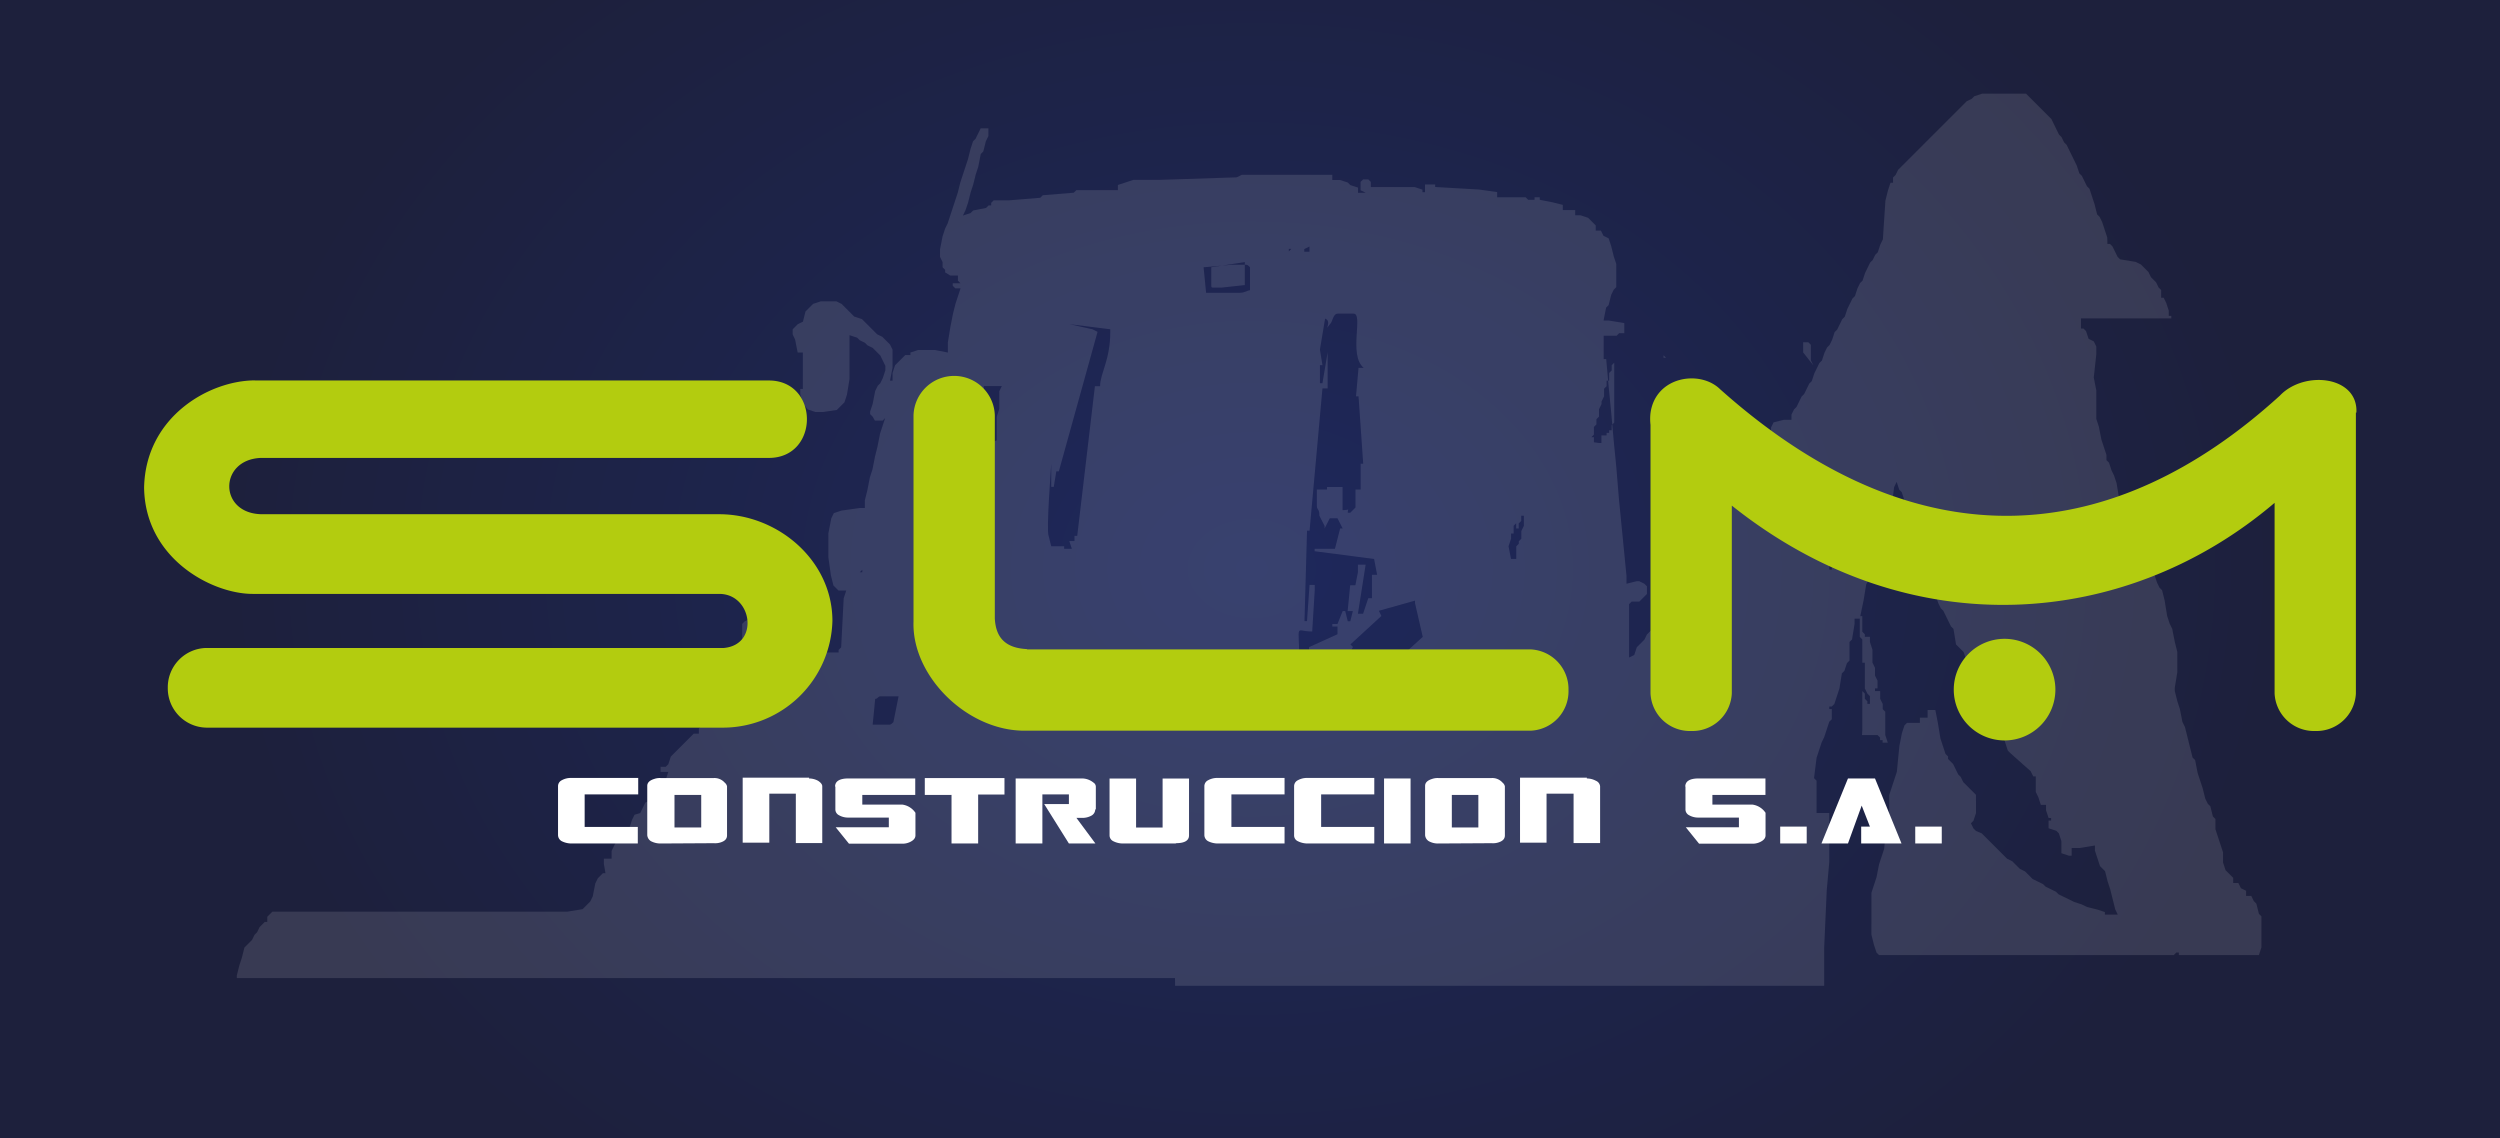 <svg id="Layer_1" data-name="Layer 1" xmlns="http://www.w3.org/2000/svg" xmlns:xlink="http://www.w3.org/1999/xlink" viewBox="0 0 246 112"><rect x="0" y="0" width="246" height="112" fill="#808080" stroke="none"/><defs><style>.cls-1{fill:url(#radial-gradient);}.cls-2,.cls-4{fill:#fff;}.cls-2{opacity:0.12;isolation:isolate;}.cls-3{fill:#b3cc0f;}</style><radialGradient id="radial-gradient" cx="119.79" cy="63.42" r="100.1" gradientTransform="matrix(1.01, 0, 0, -0.78, 2.19, 105.42)" gradientUnits="userSpaceOnUse"><stop offset="0" stop-color="#1e285c"/><stop offset="1" stop-color="#1d203c"/></radialGradient></defs><title>slm-construcciones-logo</title><rect class="cls-1" width="246" height="112"/><path class="cls-2" d="M128.34,24.52h0v.25h.51v-.51l-.51.25ZM74.17,75.89ZM183,67.75ZM152,48.42Zm.25-.51Zm5.09-4.83c-.25-.76,0,.51,0,0ZM103.16,26.3Zm12.46,69.94H23.3V96l.25-1,.25-.76.25-1,.25-.25.25-.25.25-.25.25-.51.25-.25.25-.51.25-.25.25-.25h.25v-.51l.25-.25.25-.25h29l1.53-.25.25-.25.25-.25.25-.25.25-.51.25-1.27.25-.51.25-.25.25-.25h.25L59.42,85v-.51h.76v-.76l.25-.51.25-.51.76-.25.25-.51.25-.51.25-.76.25-.51L63,80l.25-.51.25-.51.51-.25.25-1H65v-.76l.51-.25.25-.76H65v-.51h.51l.25-.25.25-.76.25-.25.25-.25.25-.25.25-.25.25-.25.25-.25.25-.25.25-.25.25-.25h.51v-.51l.25-.25.25-.25.25-.51h.25v-1h-.51v-.76h.25l.25.25.25-.25v-.51l.25-.25.25-.25h.51l.25-.25.25-1,.25-.25.25-.25.25-.25.25-.25V63.94h.51V61.39l.25-.25.51-.25h.76v-.51l.76-.25.25-.25.25-.25.25-.76v-.76H77v-.51l.25-.25.25-.25.25-.25h.76v1.53l-.25.25h-.51v.51h-.25v.25h.25v.51h-2v.51l.25.25v-.25h2.54l.25.25.25.25.51.25v4.07H80V64.7l.25-.25,1-.25h1.27v-.25l.25-.25.25-4.83.25-.76h-.76l-.25-.25-.25-.25-.25-1-.25-1.78V52.49L81.8,51l.25-.51.76-.25,1.78-.25h.51v-.76l.25-1,.25-1.27.25-.76.25-1.27.25-1,.25-1.27.25-.76.25-.76-.25.25h-.76L85.87,41l-.25-.25v-.25l.25-.76.25-1.27.25-.51.25-.25.25-.51.25-.76V36l-.25-.51-.25-.51-.25-.25-.25-.25-.25-.25-.51-.25-.25-.25-.51-.25-.25-.25-.76-.25v4.32l-.25,1.53-.25.76-.25.25-.25.25-.25.25L81,40.54h-.76l-.76-.25L79.26,40,79,39.78l-.25-1v-.51H79V34.69h-.51l-.25-1.27L78,32.91V32.4l.25-.25.25-.25.51-.25.25-1,.25-.25.25-.25.25-.25.76-.25h1.53l.51.25.25.25.25.25.25.25.25.25.25.25.76.25.25.25.25.25.25.25.25.25.25.25.25.25.51.25.25.25.25.25.25.25.25.51v1.78l-.25,1.27h.25v-.76l.25-.76.25-.25.25-.25.25-.25.25-.25h.51v-.25l.76-.25H92l1.27.25v-1l.25-1.53.25-1.27.25-1,.25-.76.25-.76H94l-.25-.25v-.25h.76l-.25-.25v-.51H93.5L93,26.8v-.25l-.25-.25v-.51l-.25-.51v-.76l.25-1.27.25-.76.25-.51.25-.76.25-.76.25-.76.25-.76.25-1,.25-.76.25-.76.25-.76.25-1,.25-.76.25-.25.25-.51.25-.51h.76v.76l-.25.51-.25,1-.25.25-.25,1.27-.25.76-.25,1-.25.76-.25,1L95,20.7l-.25.51.76-.25.25-.25,1.27-.25.25-.25h.25v-.25l.25-.25h1.53l3.05-.25.25-.25,3.05-.25.25-.25H110v-.51l.76-.25.76-.25h2.54l7.63-.25.51-.25h8.9v.51h.76l.76.25.25.25.76.25v.51h.76l-.51-.25V17.9l.25-.25h.51l.25.25v.51h4.32l.76.25v.25h.25v-.76h1v.25l4.32.25,1.78.25v.51h2.8l.25.25H151v-.25h.51v.25l1.27.25,1,.25v.51H155v.51h.51l.76.25.25.25.25.25.25.25v.51h.51l.25.51.51.25.25.76.25,1,.25.76v2.29l-.25.25-.25.51-.25,1-.25.25-.25,1.27h.51l1.53.25v1h-.51l-.25.25h-1.27v2.29h.25l.25,2.8.25,2.54.25,2.8.25,2.54.25,3.05.25,2.54.25,2.54.25,2.54v.76l1-.25h.25l.51.25.25.25v.76l-.25.25-.25.25-.25.25h-.76l-.25.25V64.7l.51-.25.25-.76.25-.25.25-.25.25-.25.25-.51.25-.25.25-.25.25-1.53.25-1.78.25-.51.25-.76.25-.51.25-.25.25-.76.25-.25.25-.25.25-.51.25-.51.25-.25.25-.25.25-.25.25-.51.25-.25.25-.51.25-.51.25-.25.25-.25L168,51l.25-.25.25-.51.25-.25.25-.25.25-.25.25-.51.25-.25.25-.51.25-.51.25-.25.25-.25.25-.25.25-.51.25-1,.25-.51h.76V43.59l.25-.25h1v-.76h.51v-.51l.25-.51,1-.25h.76v-.51l.25-.51.25-.25.25-.51.25-.51.25-.25.25-.51.25-.51.25-.25.25-.76.25-.51.25-.51.25-.25.25-.76.25-.51.25-.25.25-.51.25-.76.25-.25.25-.51.25-.51.25-.25.25-.76.25-.51.25-.51.25-.25.25-.76.25-.51.25-.25.25-.76.25-.51.25-.51.25-.25.25-.51.25-.25.25-.76.25-.51.25-3.81.25-1,.25-.76h.25v-.51l.25-.25.25-.51.25-.25.25-.25.25-.25.25-.25.25-.25.25-.25.25-.25.25-.25.25-.25.25-.25.25-.25.25-.25.25-.25.25-.25.25-.25.25-.25.25-.25.25-.25.25-.25.25-.25.25-.25.25-.25.25-.25.25-.25.25-.25.25-.25.25-.25.51-.25.25-.25.76-.25h4.32l.25.25.25.25.25.25.25.25.25.25.25.25.25.25.25.25.25.25.25.25.25.51.25.51.25.51.25.25.25.51.25.25.25.51.25.51.25.51.25.51.25.76.25.25.25.51.25.51.25.25.25.76.25.76.25,1,.25.25.25.51.25.76.25.76V24h.25l.25.25.25.51.25.51.25.25,1.53.25.51.25.25.25.25.25.25.25.25.51.25.25.25.25.25.51.25.25v.76h.25l.25.51.25.76v.51h.25v.25h-8.89v1h.25l.25.25.25.76.51.25.25.51v.76l-.25,2.29.25,1.27v2.8l.25.76.25,1.27.25.76.25.76v.51l.25.25.25.76.25.51.25.76.25,1.53.25,1,.25.25L210,51l.25.51.25.76.25.76.25.76.25.25.25,1,.25.25.25,1.27.25.76.25.51.25.25.25,1,.25,1.53.25.76.25.51.25,1.27.25,1v2l-.25,1.53V68l.25,1,.25.76.25,1.27.25.51.25,1,.25,1,.25,1,.25.25.25,1.27.25.76.25.76.25,1,.25.51.25.25.25,1,.25.25v1l.25.76.25.76.25.76v1l.25.76.25.25.25.25.25.25v.51h.51l.25.51.51.25v.51h.51l.25.51.25.25.25,1,.25.25v3.05l-.25.76h-7.88v-.25h-.25l-.25.25h-29l-.25-.25-.25-.76-.25-1V87.84l.25-.76.25-.76.25-1.27.25-.76.25-.76.25-2.54.25-.76v-2l.25-.76.25-.76.25-.76.25-2.54.25-1.27.25-.76.25-.25h1.27v-.51h.76v-.76h.76l.25,1.27.25,1.53.25.76.25.76.25.25v.25l.25.25.25.25.25.51.25.51.25.25.25.51.25.25.25.25.25.25.25.25.25.25V80l-.25.76-.25.25.25.51.25.25L195,82l.25.25.25.25.25.25L196,83l.25.25.25.25.25.25L197,84l.25.25.25.25.51.25.25.25.25.25.25.25.51.25.25.25.25.25.25.25.51.25.51.25.25.25.51.25.51.25.25.25.51.25.51.25.51.25.76.25.51.25,1,.25.76.25v.25h1.27l-.25-.51-.25-1-.25-1-.25-.76-.25-1-.25-.25-.25-.25-.25-.76-.25-.76v-.51l-1.53.25h-.76v.76h-.25l-.76-.25V82.76l-.25-.76-.25-.25-.76-.25v-.76h.25v-.25h-.25l-.25-.76V79.2h-.51l-.25-.76-.25-.51V76.4h-.25l-.25-.51-2-1.78-.25-.25-.25-.76L197,71.82l-.25-.25-.25-.25-.51-.25V70l-.25-.76-.25-.25-.25-.76-.25-.51v-.51h-.51l-.25-1.53-.51-.25-.25-.51-.25-.76-.25-.25-.25-.25-.25-.25-.25-1.53-.25-.25-.25-.51-.25-.51-.25-.51-.25-.25-.25-.51-.25-.76-.25-.51-.25-.76-.25-.51-.25-.51L189.13,55l-.25-1-.25-.25-.25-.51-.25-.76-.25-1-.25-.76-.25-1.53-.25-.76-.25-.25-.25-.76-.25.51-.25,2-.25.25-.25,1.27-.25.25h-.25v2l-.25.51-.25.76-.25.51-.25.76-.25.76-.25.51-.25,1.53L183,60.88h-.51v.51l-.25,1.53-.25.25V65l-.25.25-.25.76-.25.25L181,67.75l-.25.76-.25.76-.25.25H180v.25h.25v1l-.25.25-.25.76-.25.76-.25.51-.25.76-.25.76-.25,2,.25.25V80H180v4.83l-.25,2.8-.25,5.6V97H115.63Zm41.2-51.12h0l.25-.25h0l-.25.25Zm.51-1.53h.25v-.25h0v-.25h0v-.25h.51v-.25h.25v-.25h.25v-.51h0l.25-.25V40h0V38h0V34.69h0v1l-.25.25v.51l-.25.25v.76h-.25V38l-.25.25V39l-.25.51v.25l-.25.51h0V41l-.25.25v.51l-.25.25v.76l-.25.25h.25v.25h0v.25ZM74.17,75.89Zm37.13-9.66Zm0,0Zm0,0Zm0,0Zm0,0Zm0,0Zm0,0Zm73.25,6.1ZM86.12,68.77l-.25,2.54H87.4c.25,0,.25,0,.51-.25l.51-2.54H86.63c-.25,0-.25.25-.51.25Zm100.21.76ZM77.48,67.75H78V67.5l-.51.25ZM94.77,57.07v-.25h.76v-2l.25-1v-.51h-.25V53l.25-.25H95v.76h-.25l-.76.25H93.5v3.81H94v-.25h.76v-.25ZM183,67.75Zm-2.8-12.21v-.76H180v1.27h.25v-.51Zm3.05,16.28V68l.25.25v.51l.25.25v.25H184v-.76h0l-.25-.25h0l-.25-.51v-1h0V65.21h-.25V62.92l-.25-.25V60.38l-.25-.51V58.09H183v2.54h.25v1.53l.25.25v.25H184v.51l.25.76v1.27l.25.51v.76l.25.51h0v.76h-.25V68h.51v.76l.25.51h0v.51l.25.25v2.29l.25.76h-.51v-.25h-.25v-.25l-.25-.25h-1.53Zm-91.81-14H92v-.25l-.51.25ZM84.6,56.31h.25v-.25l-.25.25ZM148.69,55h.51V53.76l.25-.25v-.25l.25-.25v-.76l.25-.51V51h0v-.25h.25v-.25h0v.25h-.51v.51h0l-.25.25h0v.25h0V52h-.25v-.51h0l-.25.25h0v.76h-.25V53l-.25.76.25,1.27ZM152,48.42Zm.25-.51ZM140,62.67l-.76-3.31V59.1l-3.56,1,.25.51-3.05,2.8.25.25h0l-.76,1.53-.25-.25-1.27,2.29h0l-.51,2.8h.25l1,.25L140,62.67Zm-8.65,8.14-2.54-.51V63.68l2.8-1.27v-.76h-.51v-.25h.51l.51-1.27h.25l.25,1h.25l.25-1h-.51l.25-2.54h.51l.25-1.27h0v-.76h.76l-.76,4.83h.51l.51-1.53H135V56.56h.51L135.21,55l-5.85-.76V54h2l.51-2h.25l-.51-1h-.76l-.51,1v-.25l-.51-1h0c0-.76-.25-.51-.25-1V48.17h1v-.25h1.53V50.2c.76,0,.51-.25.51.25h.25l.51-.51h0V48.17h.51V45.63h.25L133.68,39h-.25l.25-2.8h.51c-1.53-1.27,0-5.34-1-5.34h-1.53c-.51,0-.51.76-.76,1-.76,1,.25-.25-.51-.51l-.51,3.05.25,1.53h-.25v1.78h.25l.51-3.05v3.56h-.51l-1.27,14h-.25l-.25,8.9h.25l.25-3.56h.51v.51h0l-.25,4.07h0c-1.78,0-1.27-1-1.27,3.05V70.3h.51l.25.25-.51.76v.25l3.31-.76ZM98.08,43.34V41l.25-.76V38.5l.25-.51H96.81v.51h-.25V40H96v.25h.25v.25H96v1.53l-.25,1v1.78l-.25,1v.76h-.25l.25.25h0l.25,1v1H96v.76h.51v-.25h.25l.25-.51V47.66l.25-.76V45.12l.25-.76v-.76l.51-.25Zm59,1.53Zm0-.51Zm.25-.25Zm0-.25Zm0,0Zm6.61-8.65h0l-.25-.25v2h0v.25h0v.25h0v-.25h0V37h0V35.2Zm14.5.76h0l-.25-.51V33.93h0l-.25-.25h-.51v.25h0v.25h0v.25h0v.25l1,1.27ZM105.2,31.89l2.29.51.51.25-3.81,13.73h-.25l-.25,1.53h-.25V45.63c0,.25-.51,6.61-.25,7.12l.25,1h1.27V54h.76l-.25-.76h.51v-.51H106L107.74,38h.51c0-1.27,1-2.54,1-5.34V32.4l-4.07-.51Zm52.14,11.19c0,.51-.25-.76,0,0Zm3.56-3.81Zm-41.71-13v1.78c0,.25,0,.25.25.25h.76l2.29-.25V25.79l-3.31.51Zm-.76,0,.25,2.54H122c.51,0,.76-.25,1-.25V26.3c-.25-.25-.25-.25-.51-.25h-1.27l-2.8.25Zm-15.26,0Zm23.65-1.53h0l.25-.25h-.25Z"/><path class="cls-3" d="M197.25,62.86a5,5,0,1,1-5,5,5,5,0,0,1,5-5ZM231.82,40.6V68.23a3.88,3.88,0,0,1-4,3.7h0a3.88,3.88,0,0,1-4-3.7V49.48c-14.51,12.35-35.83,14.29-53.41.27V68.23a3.88,3.88,0,0,1-4,3.7h0a3.88,3.88,0,0,1-4-3.7V41.81a5.09,5.09,0,0,1,0-1.17h0c.5-3.61,4.87-4.28,6.85-2.34,19.7,17.58,38.85,15.41,55.08.63,2.39-2.52,7.71-1.94,7.53,1.67ZM25.08,37.44H75.65c5,0,5,7.62,0,7.62h-50c-4.15.18-4.15,5.54.18,5.54H70.78c5.72,0,11.13,4.51,11.13,10.5a10.79,10.79,0,0,1-10.68,10.5H20.3a3.87,3.87,0,0,1-3.79-3.92h0a3.87,3.87,0,0,1,3.79-3.92H71.23c3.52-.32,2.79-5.32-.45-5.32H24.86c-4,0-10.59-3.47-10.68-10.46.14-7,6.45-10.55,10.91-10.55Zm76,26.46H150.6a3.91,3.91,0,0,1,3.74,4h0a3.88,3.88,0,0,1-3.74,4H100.8c-5.68,0-11.09-5.41-10.91-10.73V40.87a4,4,0,0,1,4-3.88h0a4,4,0,0,1,4,3.88v20c.09,1.53.72,2.88,3.15,3Z"/><path class="cls-4" d="M56.27,83a2.15,2.15,0,0,1-1-.23.7.7,0,0,1-.36-.59V77.37a.65.65,0,0,1,.36-.59,1.83,1.83,0,0,1,.95-.23h6.58v1.62H57.53v3.2h5.23V83H56.27Zm10.1-1.58H69v-3.2H66.37ZM65,83a2,2,0,0,1-.95-.23.77.77,0,0,1-.36-.59V77.33q0-.47.68-.68a1.64,1.64,0,0,1,.63-.09h5.23a1.34,1.34,0,0,1,1.08.45.66.66,0,0,1,.23.36V82.2c0,.32-.18.54-.59.68a1.76,1.76,0,0,1-.72.09Zm14.6-6.4a1.91,1.91,0,0,1,.9.23q.41.27.41.54v5.59H78.31V78.1H75.7v4.82H73.08v-6.4h6.54Zm2.57.81c0-.54.45-.81,1.31-.81h6.58v1.62H84.85v.95h3.92a1.85,1.85,0,0,1,1.31.81V82.2c0,.27-.18.5-.59.68a1.72,1.72,0,0,1-.72.14H83.54l-1.31-1.62h5.23v-.95h-4a1.78,1.78,0,0,1-.9-.23.64.64,0,0,1-.36-.54v-2.3Zm11.45.81H91V76.56h7.84v1.62H96.25V83H93.63V78.19Zm14.15,1.44a.7.7,0,0,1-.36.59,1.83,1.83,0,0,1-.95.23h-.54L107.79,83h-2.61l-2.43-3.88h2.43v-.95h-2.61V83H99.94v-6.4h6.58a1.8,1.8,0,0,1,1.08.41.48.48,0,0,1,.23.41v2.21ZM115.72,83h-5.23a2.1,2.1,0,0,1-.95-.23.64.64,0,0,1-.36-.54V76.61h2.61v4.82h2.61V76.61H117V82.2c0,.5-.41.77-1.31.77Zm4.15,0a2.15,2.15,0,0,1-1-.23.7.7,0,0,1-.36-.59V77.37a.65.65,0,0,1,.36-.59,1.83,1.83,0,0,1,.95-.23h6.58v1.62h-5.23v3.2h5.23V83h-6.54Zm8.83,0a2.15,2.15,0,0,1-1-.23.62.62,0,0,1-.36-.59V77.37a.65.65,0,0,1,.36-.59,1.83,1.83,0,0,1,.95-.23h6.58v1.62H130v3.2h5.23V83H128.7Zm10.1-6.4V83h-2.61v-6.4Zm4.06,4.82h2.61v-3.2h-2.61ZM141.54,83a1.83,1.83,0,0,1-.95-.23.77.77,0,0,1-.36-.59V77.33q0-.47.68-.68a1.64,1.64,0,0,1,.63-.09h5.23a1.34,1.34,0,0,1,1.08.45.66.66,0,0,1,.23.36V82.2c0,.32-.18.54-.59.68a1.76,1.76,0,0,1-.72.09Zm14.6-6.4a1.91,1.91,0,0,1,.9.23.66.66,0,0,1,.41.54v5.59h-2.61V78.1h-2.66v4.82h-2.61v-6.4h6.58Zm9.69.81c0-.54.45-.81,1.31-.81h6.58v1.62H168.5v.95h3.92a1.85,1.85,0,0,1,1.31.81V82.2c0,.27-.18.5-.59.68a1.72,1.72,0,0,1-.72.14h-5.23l-1.31-1.62h5.23v-.95h-4a1.78,1.78,0,0,1-.9-.23.64.64,0,0,1-.36-.54v-2.3ZM177.78,83h-2.61V81.34h2.61Zm5.36,0V81.34H184l-.81-2.07L181.84,83h-2.61l2.61-6.4h2.66l2.61,6.4h-4Zm7.93,0h-2.61V81.34h2.61Z"/></svg>